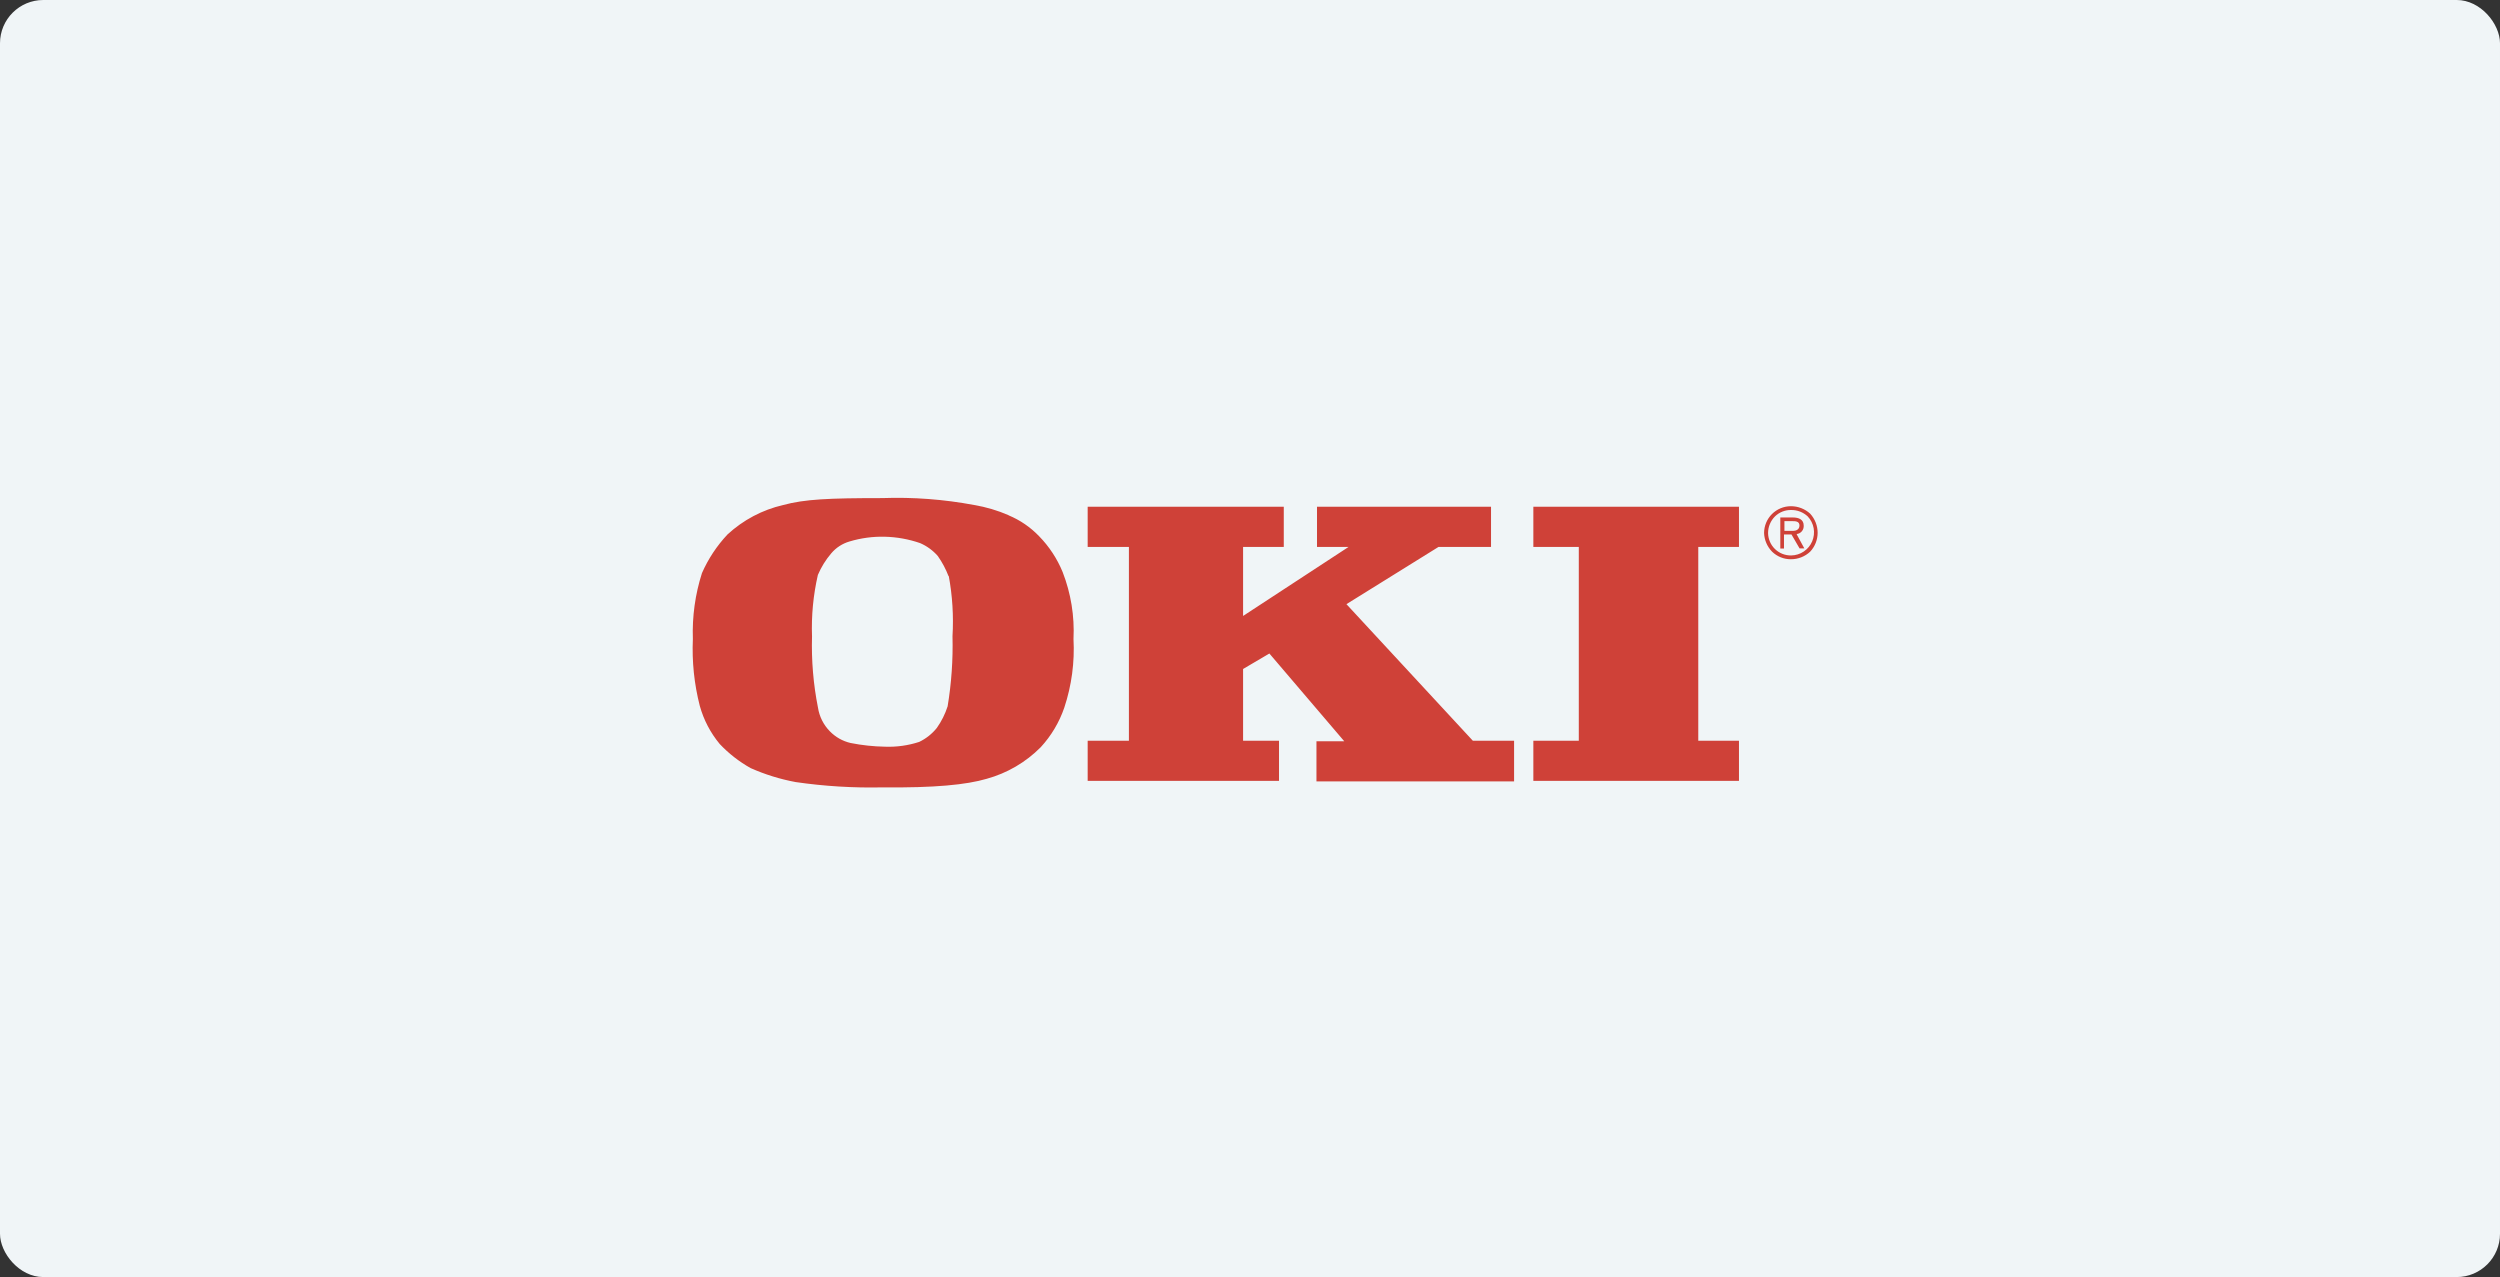 <svg width="231" height="118" viewBox="0 0 231 118" fill="none" xmlns="http://www.w3.org/2000/svg">
<rect x="0" y="0" width="231" height="118" fill="#333333" stroke="none"/>
<rect width="231" height="118" rx="4" fill="#F0F5F7"/>
<path fill-rule="evenodd" clip-rule="evenodd" d="M93.191 47.614C94.254 48.056 95.214 48.713 96.011 49.544C96.945 50.499 97.686 51.627 98.191 52.864C98.955 54.831 99.296 56.937 99.191 59.044C99.307 61.192 99.018 63.343 98.341 65.384C97.876 66.742 97.134 67.989 96.161 69.044C94.778 70.438 93.054 71.444 91.161 71.964C89.281 72.514 86.361 72.804 81.521 72.754C78.845 72.812 76.169 72.648 73.521 72.264C72.088 71.997 70.692 71.564 69.361 70.974C68.3 70.38 67.335 69.628 66.501 68.744C65.646 67.713 65.019 66.514 64.661 65.224C64.144 63.207 63.929 61.124 64.021 59.044C63.949 56.981 64.233 54.921 64.861 52.954C65.439 51.639 66.237 50.432 67.221 49.384C68.669 48.047 70.44 47.109 72.361 46.664C74.361 46.124 76.571 46.024 81.521 46.024C84.369 45.923 87.219 46.138 90.021 46.664C91.111 46.848 92.176 47.164 93.191 47.604V47.614ZM87.651 53.254C87.397 52.588 87.061 51.957 86.651 51.374C86.203 50.861 85.646 50.454 85.021 50.184C83.968 49.819 82.865 49.619 81.751 49.594C80.647 49.567 79.547 49.715 78.491 50.034C77.836 50.224 77.251 50.604 76.811 51.124C76.298 51.724 75.88 52.398 75.571 53.124C75.144 54.989 74.962 56.902 75.031 58.814C74.968 61.018 75.152 63.222 75.581 65.384C75.708 66.207 76.089 66.969 76.671 67.564C77.195 68.107 77.865 68.486 78.601 68.654C79.642 68.861 80.699 68.975 81.761 68.994C82.835 69.036 83.908 68.887 84.931 68.554C85.564 68.252 86.121 67.811 86.561 67.264C86.994 66.653 87.331 65.978 87.561 65.264C87.914 63.123 88.065 60.954 88.011 58.784C88.121 56.914 88.003 55.036 87.661 53.194L87.651 53.254ZM114.861 68.444V61.814L117.291 60.384L124.211 68.494H121.641V72.204H139.901V68.444H136.091L124.411 55.824L132.921 50.534H137.771V46.824H121.691V50.534H124.611L114.861 56.914V50.534H118.621V46.824H100.501V50.534H104.311V68.444H100.501V72.154H118.181V68.444H114.861ZM156.921 68.444V50.534H160.681V46.824H141.681V50.534H145.881V68.444H141.681V72.154H160.681V68.444H156.921ZM166.021 49.344C166.209 49.322 166.381 49.226 166.501 49.079C166.62 48.931 166.678 48.743 166.661 48.554C166.661 48.014 166.221 47.814 165.661 47.814H164.501V50.684H164.841V49.384H165.531L166.281 50.674H166.721L166.021 49.384V49.344ZM166.271 48.554C166.271 48.954 165.921 49.054 165.671 49.054H164.881V48.154H165.621C165.871 48.154 166.271 48.154 166.271 48.554Z" fill="#CF4138"/>
<path fill-rule="evenodd" clip-rule="evenodd" d="M167.26 47.464C166.775 47.019 166.139 46.773 165.48 46.774C164.824 46.774 164.195 47.034 163.73 47.497C163.266 47.96 163.003 48.588 163 49.244C163.023 49.893 163.287 50.51 163.74 50.974C164.206 51.427 164.831 51.679 165.48 51.674C166.141 51.676 166.778 51.426 167.26 50.974C167.7 50.505 167.946 49.887 167.95 49.244C167.952 48.585 167.705 47.95 167.26 47.464ZM165.5 51.324C165.224 51.328 164.949 51.277 164.692 51.175C164.435 51.072 164.201 50.92 164.003 50.727C163.805 50.534 163.647 50.303 163.539 50.049C163.43 49.794 163.373 49.521 163.37 49.244C163.371 48.96 163.428 48.678 163.538 48.415C163.648 48.153 163.808 47.914 164.01 47.714C164.207 47.522 164.441 47.371 164.696 47.27C164.952 47.169 165.225 47.119 165.5 47.124C166.067 47.116 166.616 47.328 167.03 47.714C167.316 48.017 167.508 48.395 167.582 48.805C167.655 49.214 167.608 49.636 167.446 50.019C167.283 50.402 167.013 50.73 166.667 50.962C166.322 51.193 165.916 51.319 165.5 51.324Z" fill="#CF4138"/>
</svg>
